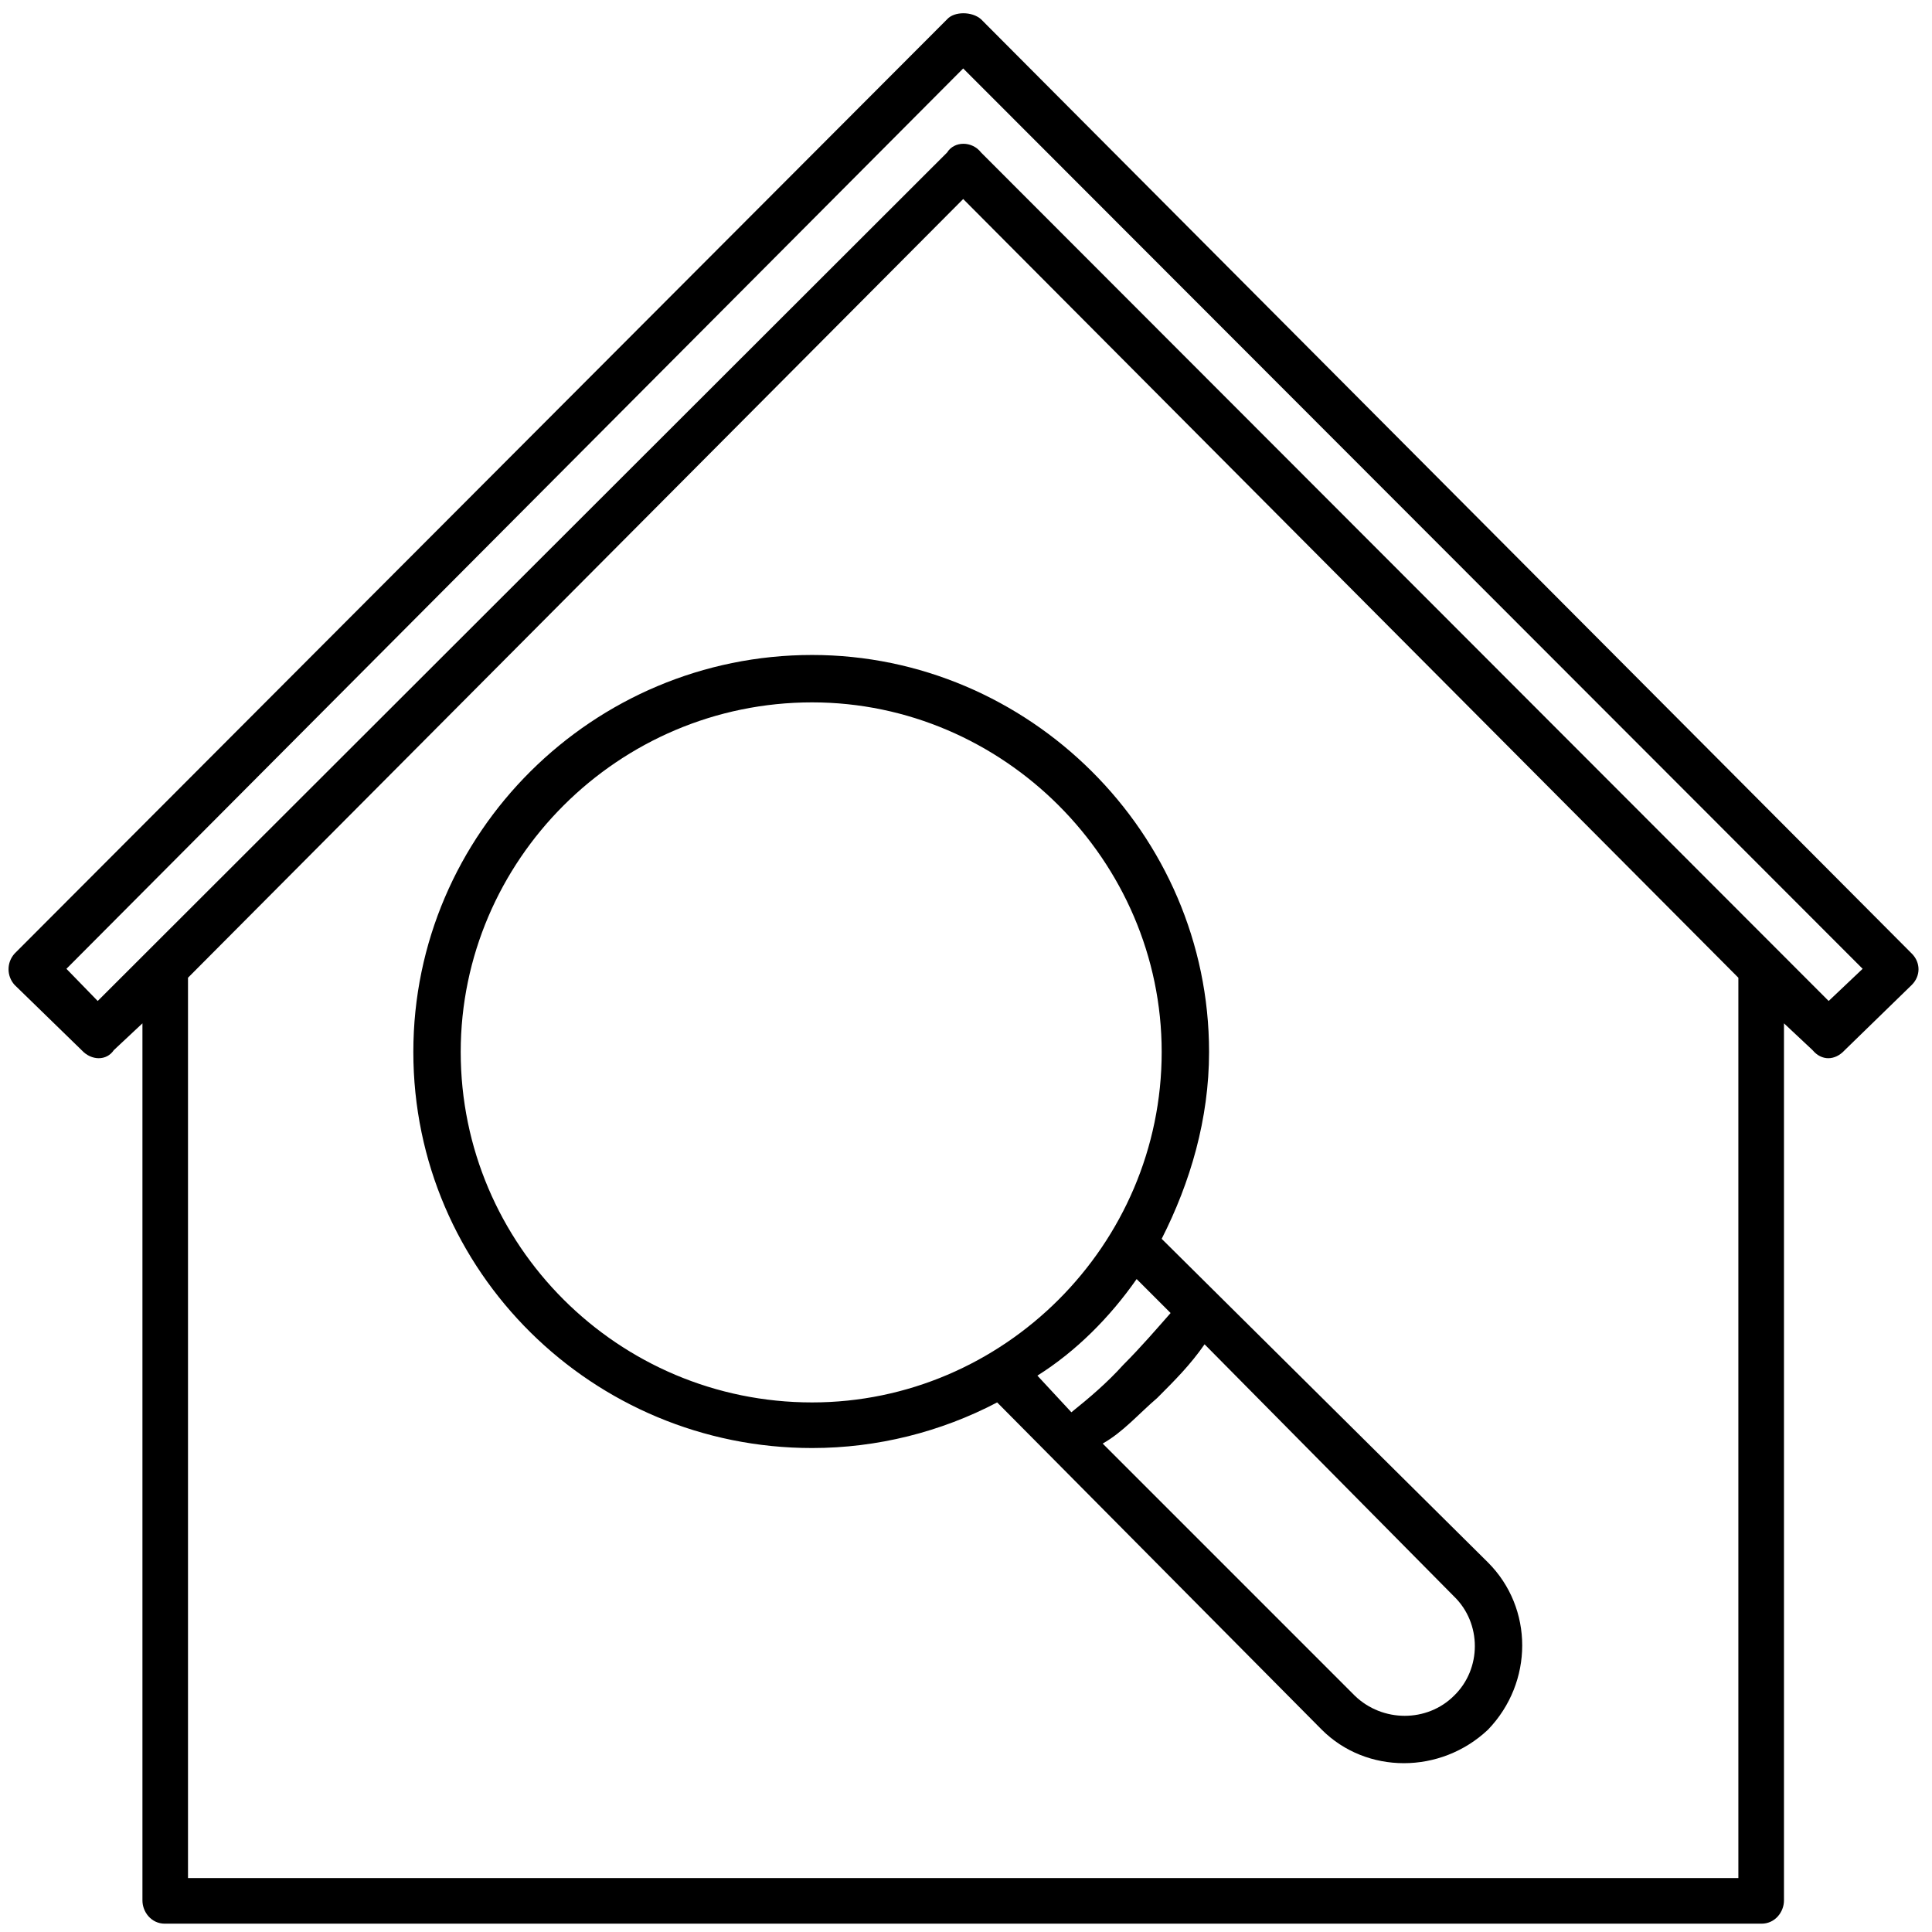 <svg width="84" height="84" viewBox="0 0 84 84" fill="none" xmlns="http://www.w3.org/2000/svg">
<path fill-rule="evenodd" clip-rule="evenodd" d="M52.373 58.448C51.752 59.342 51.091 60.003 50.314 60.781C49.498 61.48 48.837 62.258 47.943 62.764L58.904 73.726C60.109 74.892 62.052 74.892 63.219 73.726C64.425 72.559 64.425 70.578 63.219 69.411L52.373 58.448ZM49.419 55.611C48.252 57.282 46.776 58.759 45.104 59.81L46.582 61.403C47.358 60.781 48.136 60.12 48.837 59.342C49.614 58.565 50.314 57.749 50.896 57.088L49.419 55.611ZM35.308 30.538C26.873 30.538 20.031 37.418 20.031 45.737C20.031 54.134 26.873 60.975 35.308 60.975C43.627 60.975 50.508 54.134 50.508 45.737C50.508 37.418 43.627 30.538 35.308 30.538ZM35.308 28.477C44.716 28.477 52.568 36.213 52.568 45.737C52.568 48.652 51.752 51.413 50.508 53.862L64.696 67.934C66.679 69.917 66.679 73.142 64.696 75.203C62.637 77.146 59.41 77.146 57.467 75.203L43.355 60.975C40.906 62.258 38.145 62.958 35.308 62.958C25.784 62.958 17.971 55.299 17.971 45.737C17.971 36.213 25.784 28.477 35.308 28.477ZM41.878 8.653L8.174 42.51V81.655H75.581V42.51L41.878 8.653ZM41.878 2.976L2.888 42.122L4.248 43.521L41.178 6.631C41.489 6.125 42.266 6.125 42.656 6.631L79.507 43.521L80.984 42.122L41.878 2.976ZM41.178 0.839C41.489 0.489 42.266 0.489 42.656 0.839L83.122 41.461C83.511 41.85 83.511 42.433 83.122 42.821L80.206 45.659C79.779 46.126 79.196 46.126 78.808 45.659L77.564 44.493V82.628C77.564 83.132 77.174 83.638 76.591 83.638H7.164C6.581 83.638 6.193 83.132 6.193 82.628V44.493L4.948 45.659C4.638 46.126 3.977 46.126 3.549 45.659L0.633 42.821C0.284 42.433 0.284 41.85 0.633 41.461L41.178 0.839Z" fill="black"/>
</svg>
